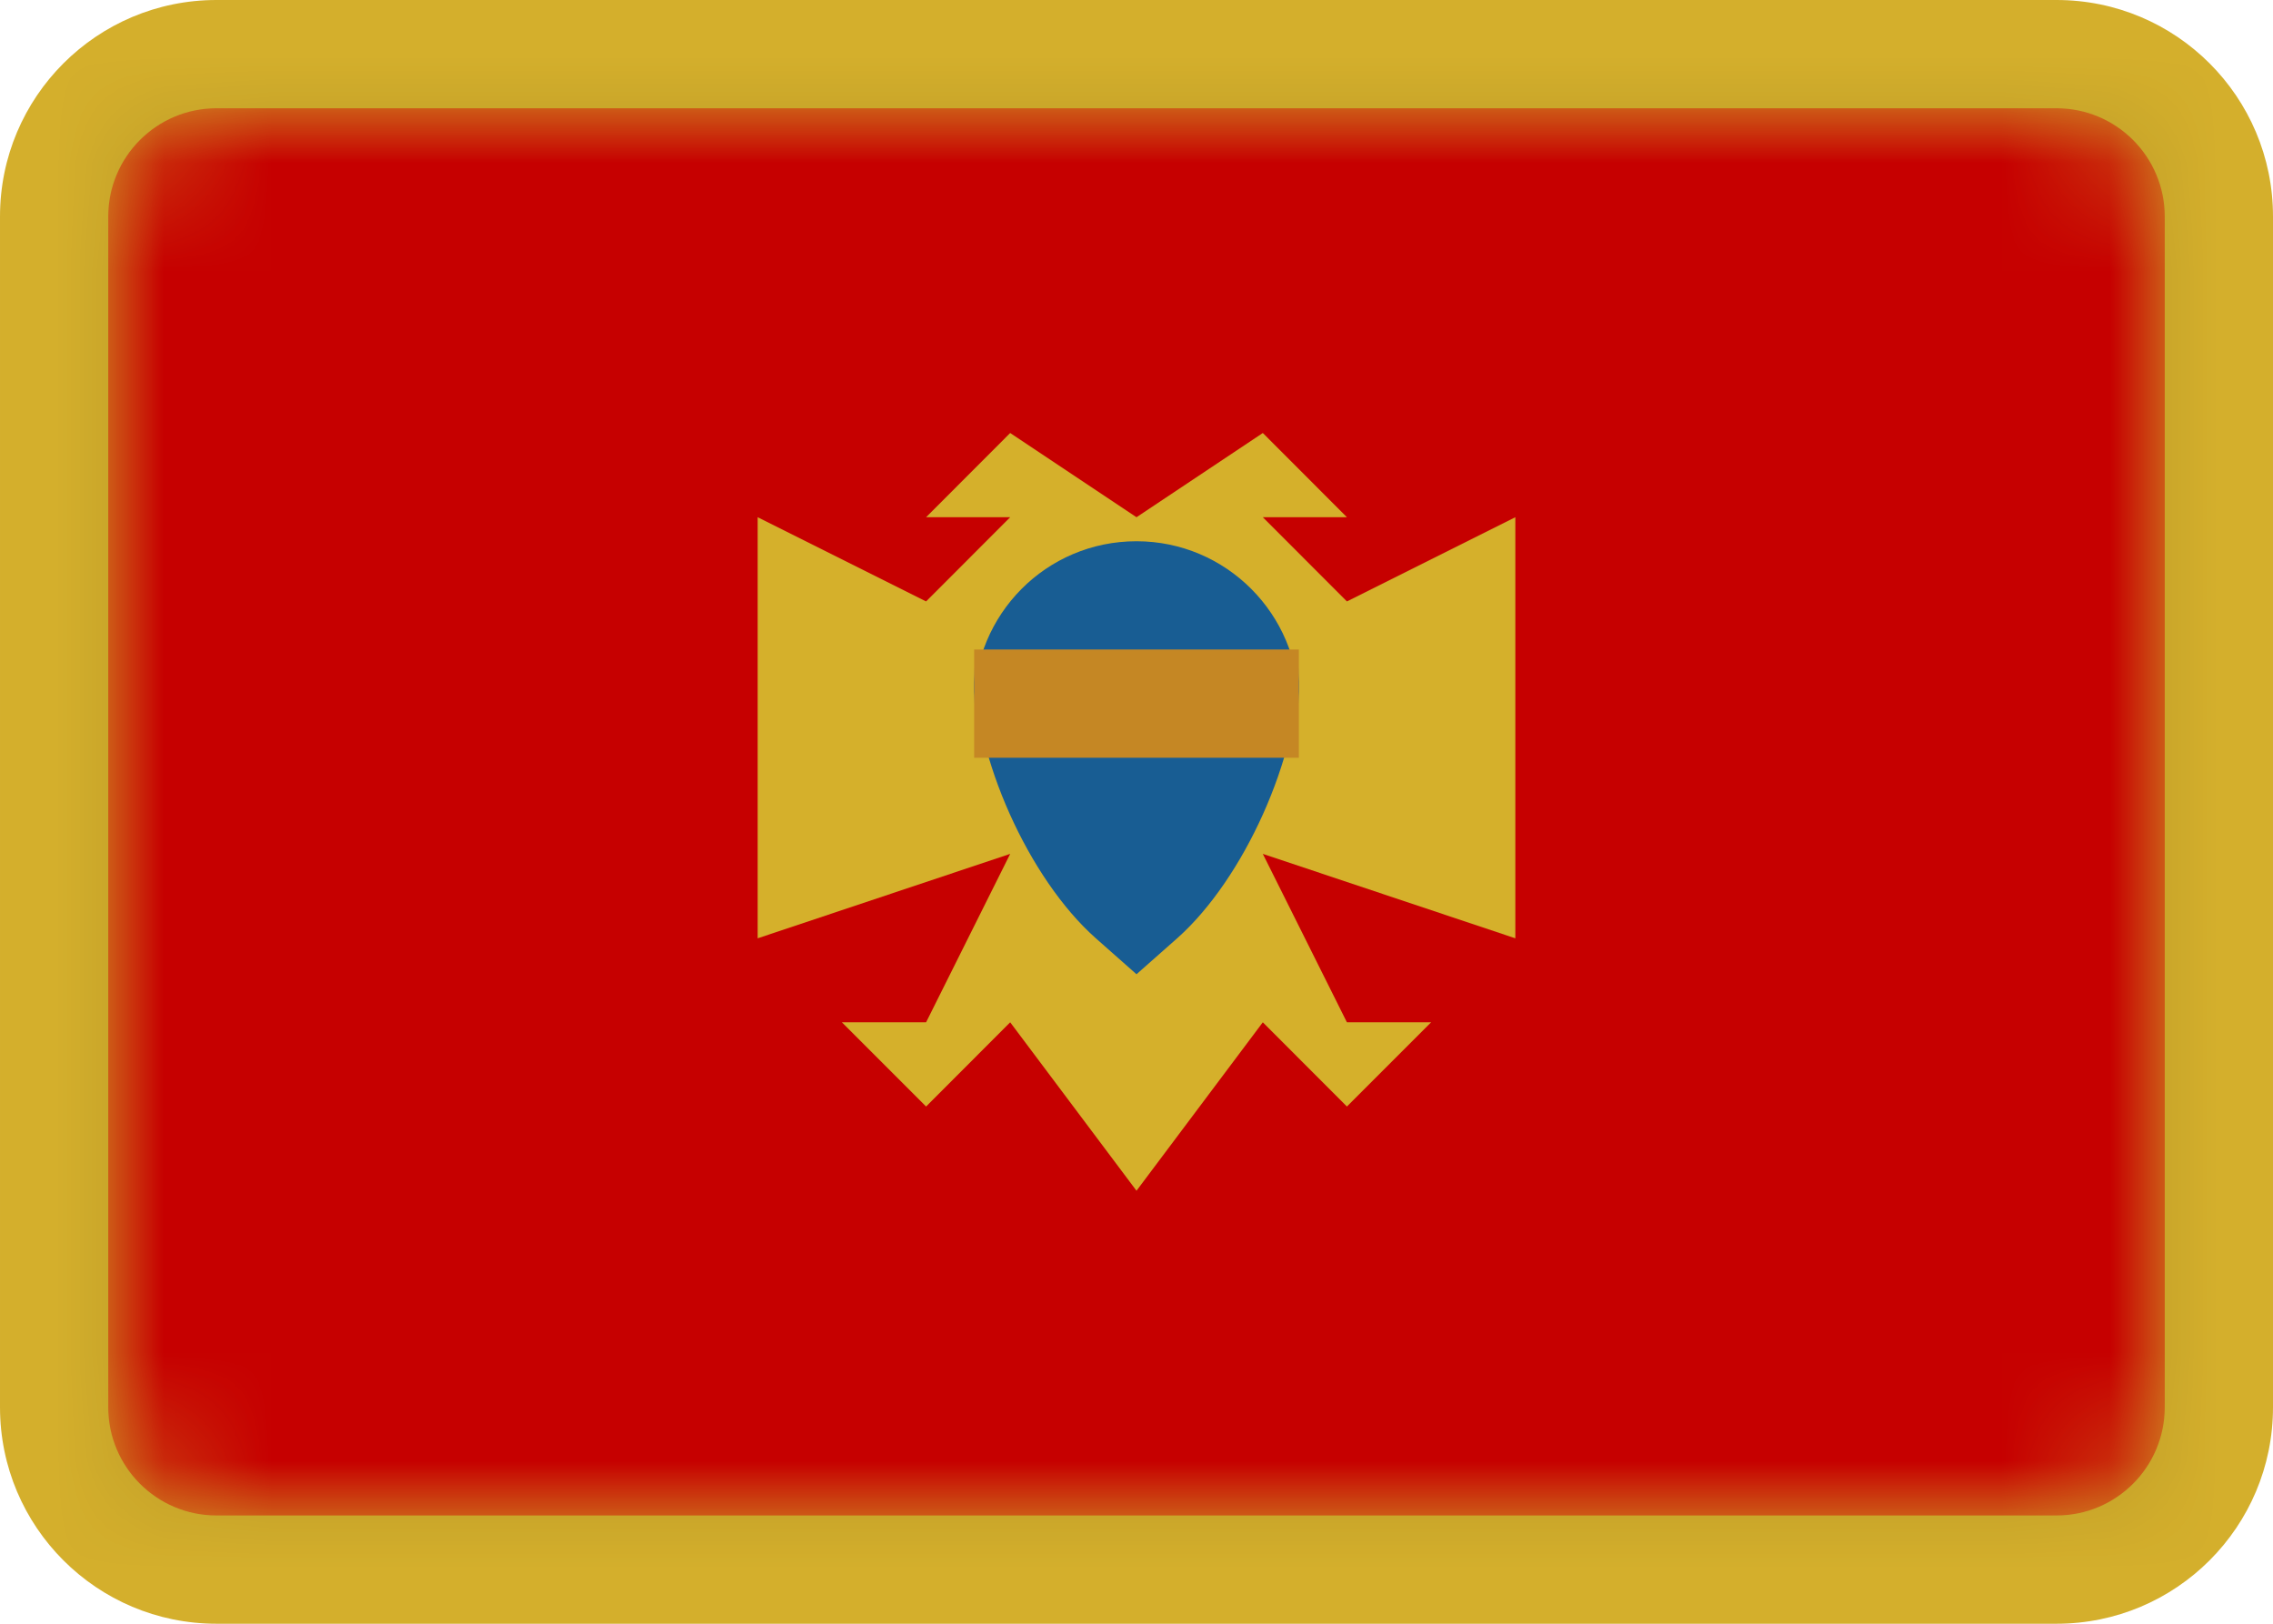 <svg fill="none" height="15" viewBox="0 0 21 15" width="21" xmlns="http://www.w3.org/2000/svg" xmlns:xlink="http://www.w3.org/1999/xlink"><mask id="a" height="13" maskUnits="userSpaceOnUse" width="19" x="1" y="1"><path d="m19 1h-17c-.552 0-1 .448-1 1v11c0 .552.448 1 1 1h17c.552 0 1-.448 1-1v-11c0-.552-.448-1-1-1z" fill="#fff"/></mask><path d="m19 0h-17c-1.105 0-2 .895-2 2v11c0 1.105.895 2 2 2h17c1.105 0 2-.895 2-2v-11c0-1.105-.895-2-2-2z" fill="#d4af2c"/><g mask="url(#a)"><path d="m19 1h-17c-.552 0-1 .448-1 1v11c0 .552.448 1 1 1h17c.552 0 1-.448 1-1v-11c0-.552-.448-1-1-1z" fill="#c60000"/><g clip-rule="evenodd" fill-rule="evenodd"><path d="m10.5 4.778-1.167-.778-.777.778h.777l-.777.778-1.556-.778v3.89l2.333-.78-.777 1.556h-.778l.778.778.777-.778 1.167 1.556zm1.167-.778.777.778h-.777l.777.778 1.556-.778v3.89l-2.333-.78.777 1.556h.778l-.778.778-.777-.778-1.167 1.556v-6.222z" fill="#d5b02b"/><path d="m9 6.505c0-.83.666-1.505 1.5-1.505.828 0 1.5.673 1.5 1.505v-.343c0 .83-.508 1.956-1.12 2.502l-.38.336-.38-.336c-.617-.55-1.12-1.67-1.12-2.502z" fill="#185d93"/><path d="m9 6h3v1h-3z" fill="#c58724"/></g><path d="m19 .5h-17c-.828 0-1.5.672-1.5 1.5v11c0 .828.672 1.5 1.5 1.5h17c.828 0 1.5-.672 1.5-1.5v-11c0-.828-.672-1.5-1.5-1.5z" stroke="#000" stroke-opacity=".1"/></g></svg>